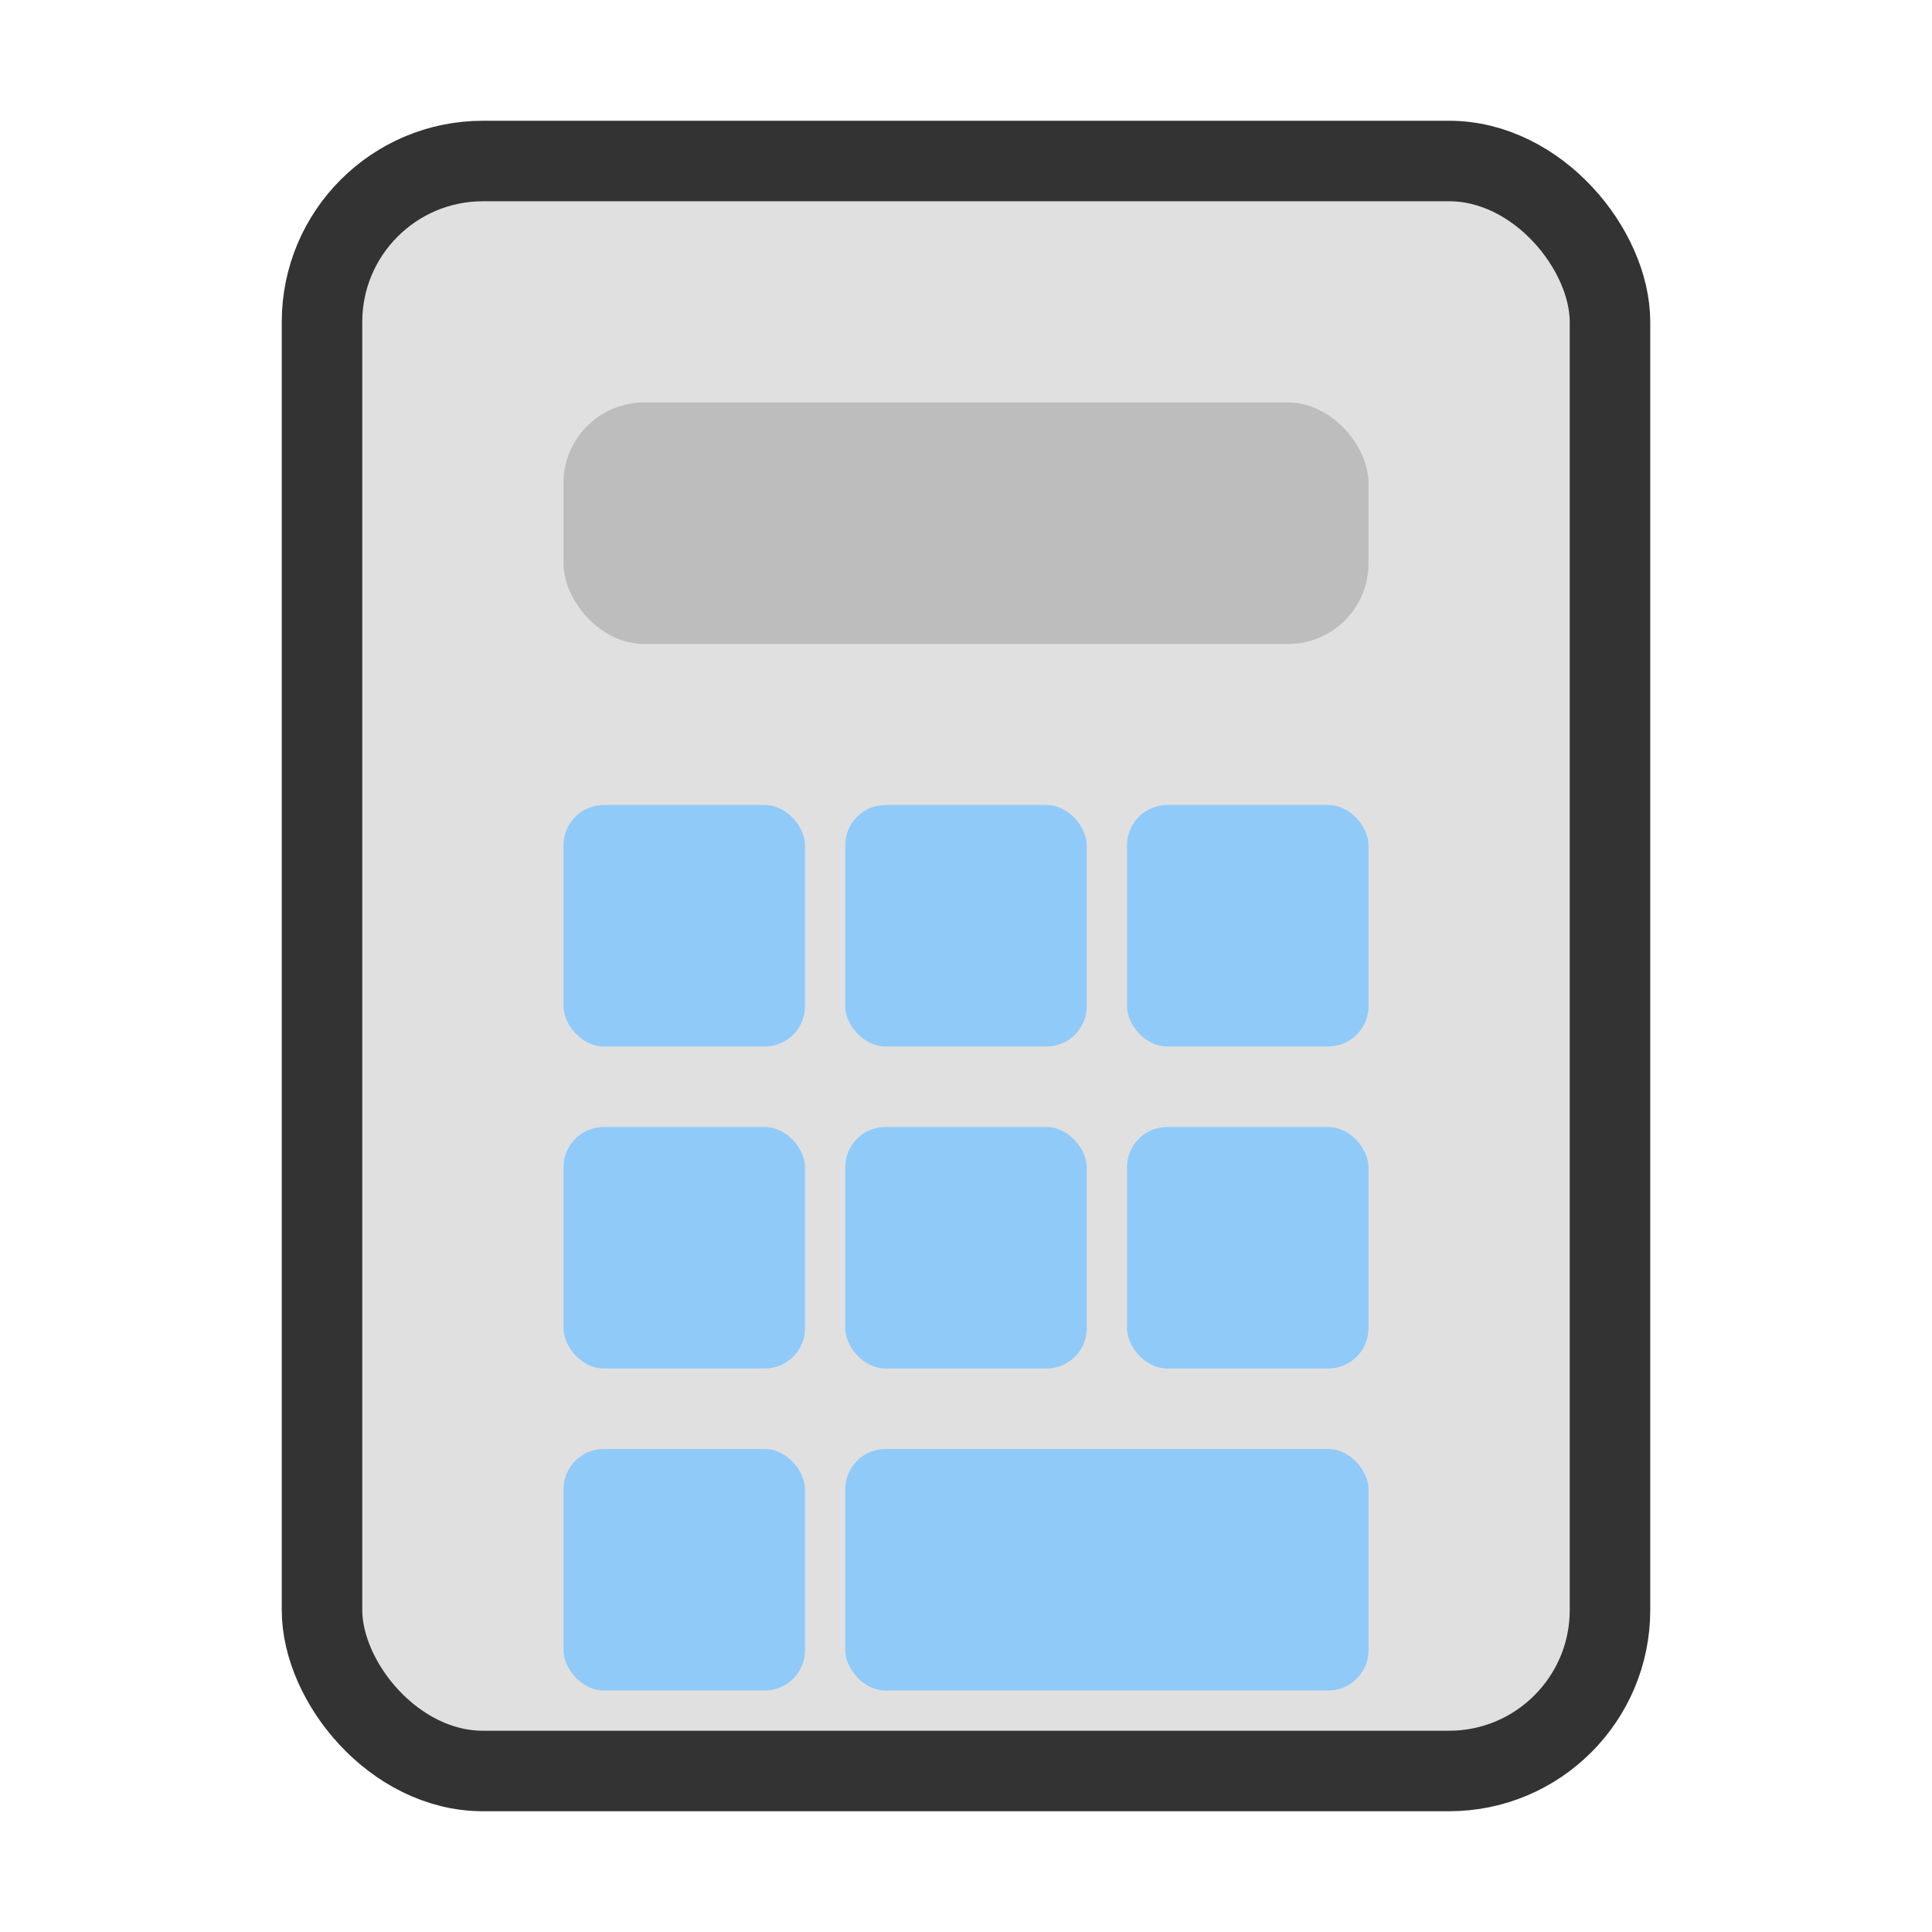 <svg width="48" height="48" viewBox="0 0 48 48" fill="none" xmlns="http://www.w3.org/2000/svg">
  <rect x="8" y="4" width="32" height="40" rx="4" fill="#E0E0E0" stroke="#333" stroke-width="2"/>
  <rect x="14" y="10" width="20" height="6" rx="2" fill="#BDBDBD"/>
  <rect x="14" y="20" width="6" height="6" rx="1" fill="#90CAF9"/>
  <rect x="21" y="20" width="6" height="6" rx="1" fill="#90CAF9"/>
  <rect x="28" y="20" width="6" height="6" rx="1" fill="#90CAF9"/>
  <rect x="14" y="28" width="6" height="6" rx="1" fill="#90CAF9"/>
  <rect x="21" y="28" width="6" height="6" rx="1" fill="#90CAF9"/>
  <rect x="28" y="28" width="6" height="6" rx="1" fill="#90CAF9"/>
  <rect x="14" y="36" width="6" height="6" rx="1" fill="#90CAF9"/>
  <rect x="21" y="36" width="13" height="6" rx="1" fill="#90CAF9"/>
</svg>